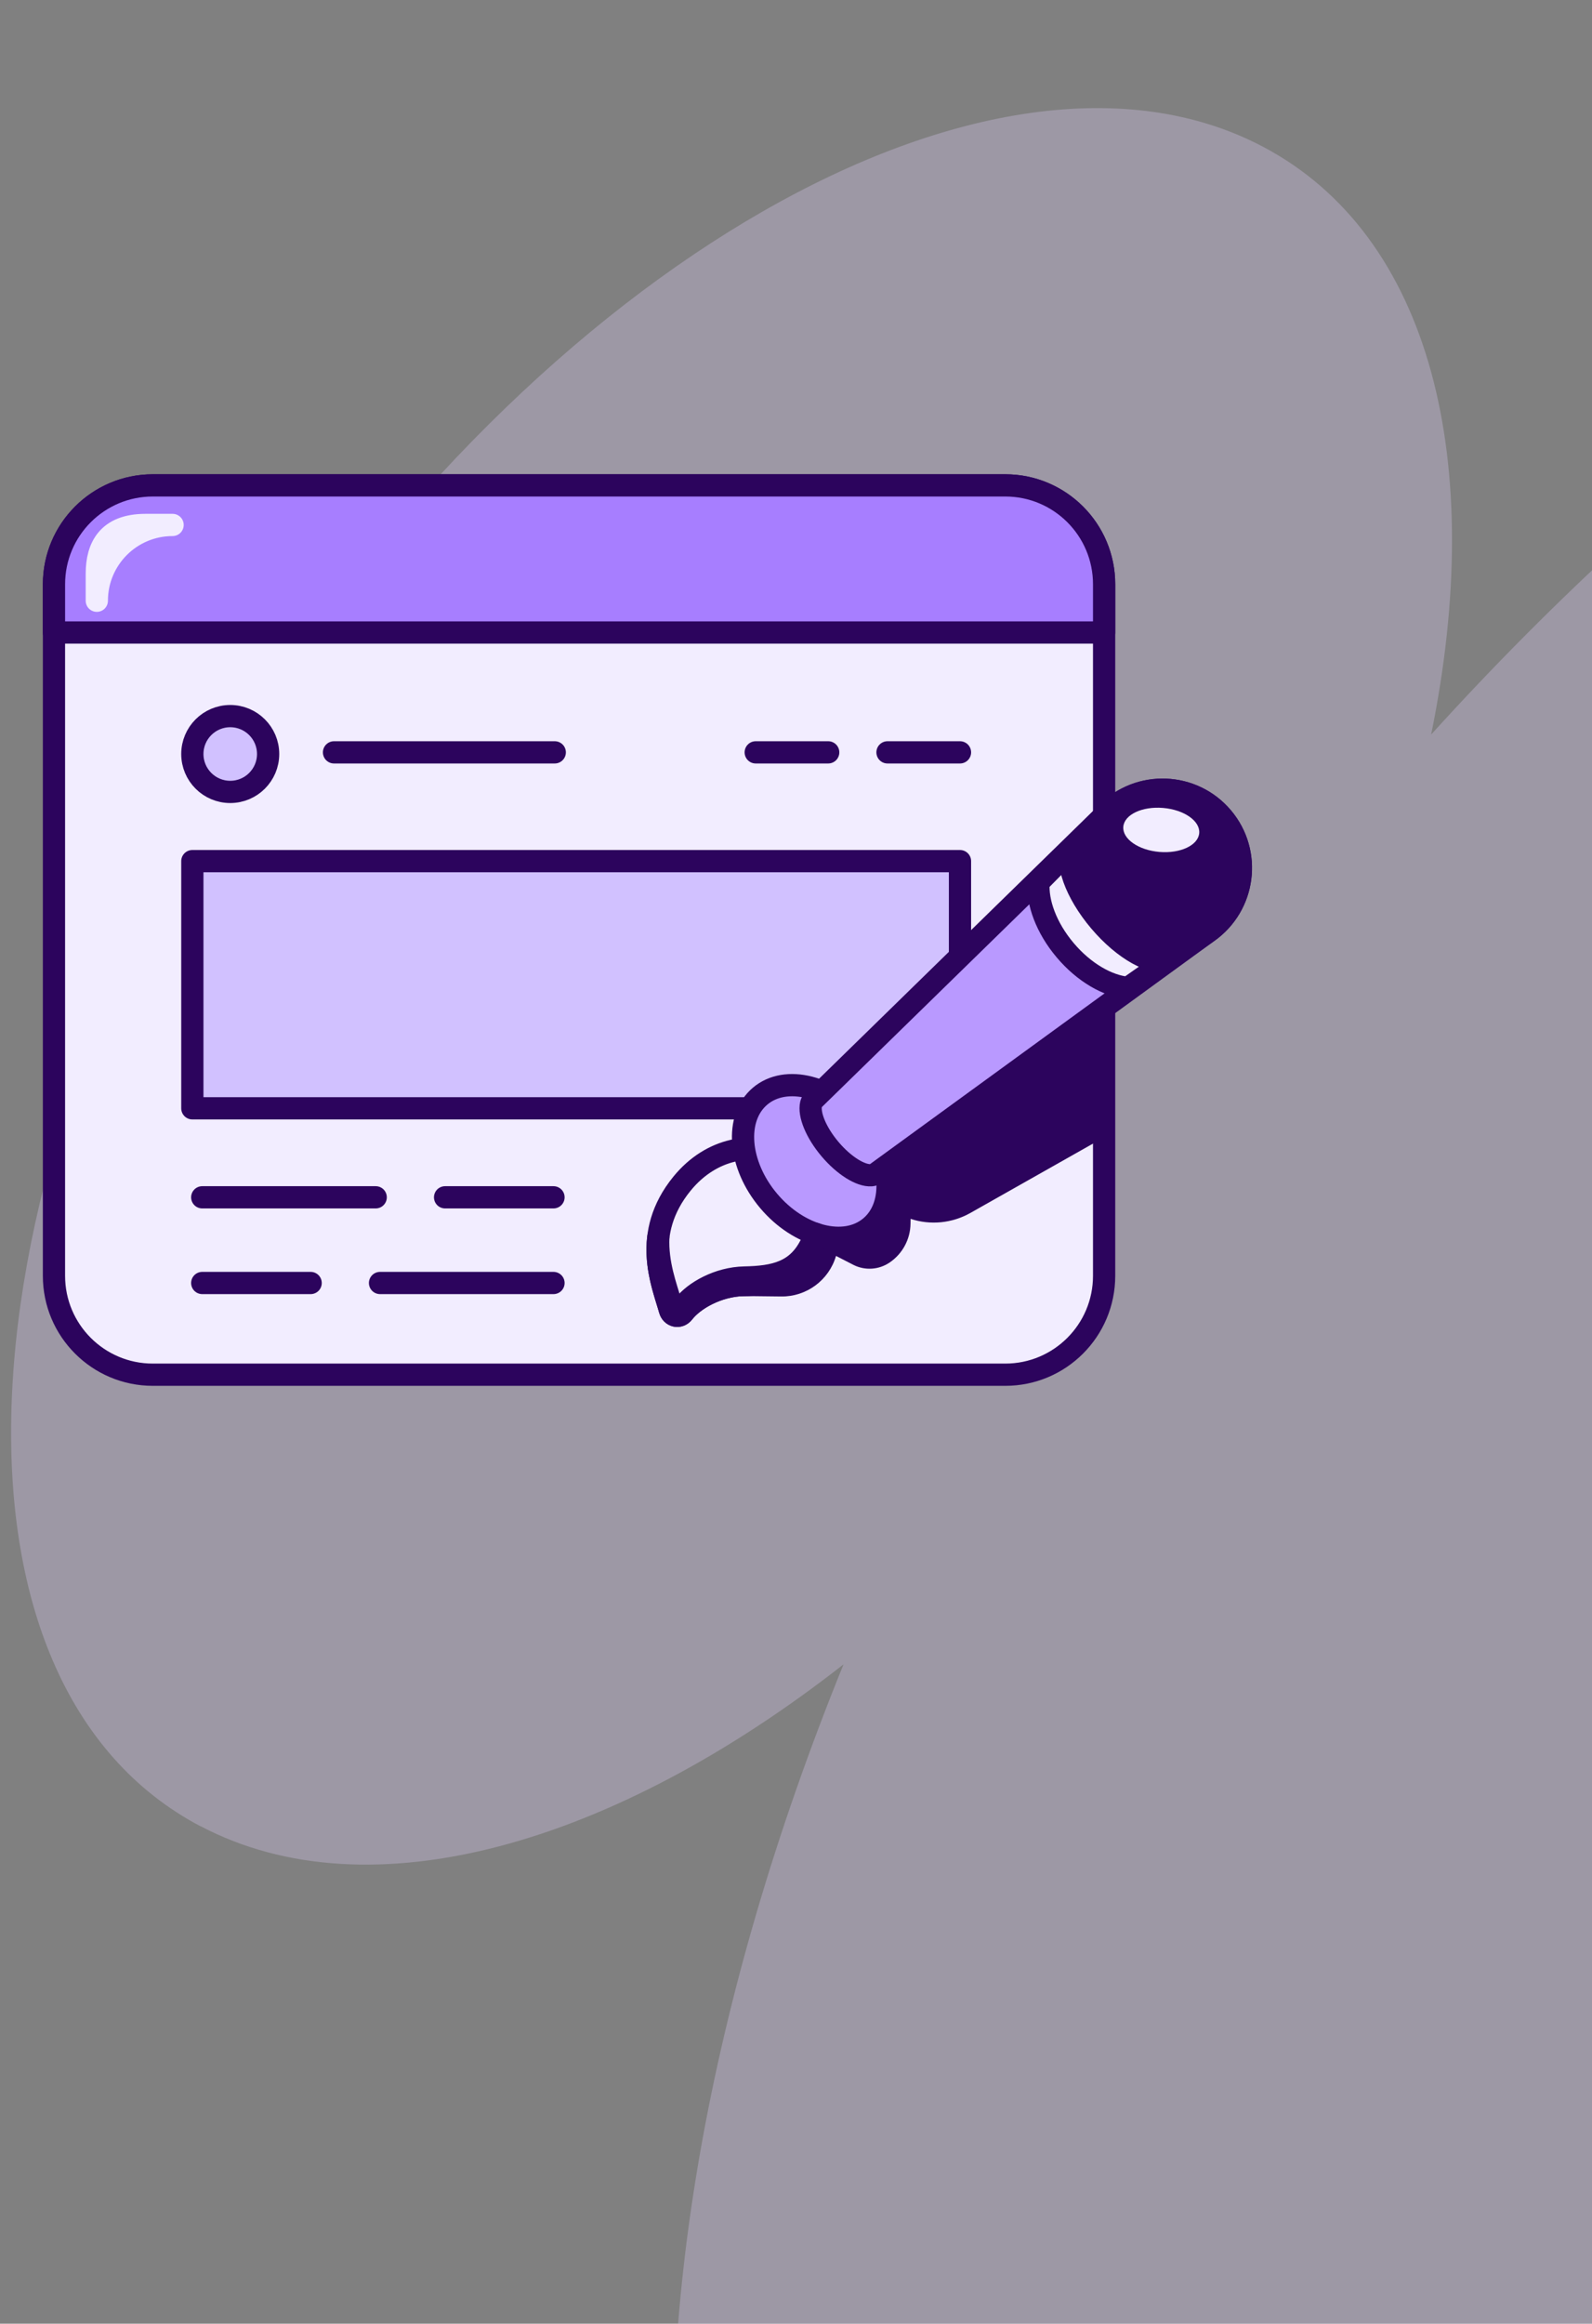 <svg width="122" height="178" viewBox="0 0 122 178" fill="none" xmlns="http://www.w3.org/2000/svg">
<rect x="0" y="0" width="122" height="178" fill="#808080" stroke="none"/>
<g clip-path="url(#clip0_2002_1007)">
<path d="M15.382 139.905C-5.232 129.083 -3.736 91.501 18.733 55.969C41.201 20.431 76.123 0.396 96.742 11.216C109.719 18.028 113.928 35.439 109.673 56.267C148.034 13.976 194.983 -6.574 225.081 9.222C255.181 25.024 259.22 72.336 238.31 123.796C255.947 109.99 274.589 104.579 287.566 111.391C308.179 122.213 306.683 159.795 284.214 195.327C261.746 230.865 226.823 250.895 206.209 240.073C193.233 233.261 189.024 215.85 193.278 195.023C154.912 237.315 107.963 257.865 77.871 242.067C47.771 226.266 43.731 178.953 64.642 127.493C47.005 141.3 28.363 146.71 15.386 139.898L15.382 139.905Z" fill="#DFD1FB" fill-opacity="0.3"/>
<path d="M11.711 105.305L77.038 105.305C81.221 105.305 84.612 101.914 84.612 97.731L84.612 44.756C84.612 40.573 81.221 37.182 77.038 37.182L11.711 37.182C7.528 37.182 4.136 40.573 4.136 44.756L4.136 97.731C4.136 101.914 7.528 105.305 11.711 105.305Z" fill="#F2EDFF" stroke="#2C045D" stroke-width="1.704" stroke-linecap="round" stroke-linejoin="round"/>
<path d="M14.74 57.758C14.74 59.362 16.04 60.662 17.644 60.662C19.247 60.662 20.547 59.362 20.547 57.758C20.547 56.155 19.247 54.855 17.644 54.855C16.04 54.855 14.74 56.155 14.74 57.758Z" fill="#D1C1FF" stroke="#2C045D" stroke-width="1.704" stroke-linecap="round" stroke-linejoin="round"/>
<path d="M25.597 57.632H42.512" stroke="#2C045D" stroke-width="1.704" stroke-linecap="round" stroke-linejoin="round"/>
<path d="M57.913 57.632L63.468 57.632" stroke="#2C045D" stroke-width="1.704" stroke-linecap="round" stroke-linejoin="round"/>
<path d="M68.012 57.632L73.567 57.632" stroke="#2C045D" stroke-width="1.704" stroke-linecap="round" stroke-linejoin="round"/>
<path d="M73.567 65.964H14.74V84.899H73.567V65.964Z" fill="#D1C1FF" stroke="#2C045D" stroke-width="1.704" stroke-linecap="round" stroke-linejoin="round"/>
<path d="M15.498 91.716H28.791" stroke="#2C045D" stroke-width="1.704" stroke-linecap="round" stroke-linejoin="round"/>
<path d="M29.123 98.28H42.416" stroke="#2C045D" stroke-width="1.704" stroke-linecap="round" stroke-linejoin="round"/>
<path d="M15.498 98.28H23.806" stroke="#2C045D" stroke-width="1.704" stroke-linecap="round" stroke-linejoin="round"/>
<path d="M34.108 91.716H42.416" stroke="#2C045D" stroke-width="1.704" stroke-linecap="round" stroke-linejoin="round"/>
<path d="M84.612 48.453L84.612 44.756C84.612 40.572 81.222 37.182 77.038 37.182H11.711C7.527 37.182 4.137 40.572 4.137 44.756L4.137 48.453H84.612Z" fill="#A77EFF" stroke="#2C045D" stroke-width="1.704" stroke-linecap="round" stroke-linejoin="round"/>
<path d="M7.419 46.018V43.943C7.419 41.921 8.262 40.212 11.15 40.212H13.226C10.018 40.212 7.419 42.811 7.419 46.018Z" fill="#F2EDFF" stroke="#F2EDFF" stroke-width="1.704" stroke-linecap="round" stroke-linejoin="round"/>
<path d="M84.297 74.421L84.297 87.298L74.36 92.915C72.965 93.703 71.303 93.868 69.78 93.368L69.776 93.73C69.763 94.927 69.164 96.04 68.174 96.712C67.344 97.275 66.273 97.341 65.381 96.882L64.067 96.206C63.523 98.065 61.807 99.336 59.87 99.313L52.417 99.228L84.297 74.421Z" fill="#2C045D"/>
<path d="M52.268 90.665C56.786 85.133 65.158 88.835 62.132 95.812C61.077 98.03 59.298 98.388 56.994 98.434C55.001 98.474 53.157 99.535 52.373 100.548C52.054 100.961 51.477 100.84 51.334 100.332C50.774 98.335 49.102 94.543 52.268 90.665Z" fill="#F2EDFF" stroke="#2C045D" stroke-width="1.704" stroke-linecap="round" stroke-linejoin="round"/>
<path d="M66.708 93.978C68.682 92.31 68.39 88.716 66.054 85.952C63.719 83.187 60.225 82.298 58.251 83.966C56.276 85.634 56.569 89.227 58.904 91.992C61.239 94.756 64.733 95.645 66.708 93.978Z" fill="#B999FF" stroke="#2C045D" stroke-width="1.704" stroke-linecap="round" stroke-linejoin="round"/>
<path d="M93.676 62.62C91.403 59.929 87.313 59.765 84.833 62.265L62.349 84.231C62.257 84.324 62.188 84.44 62.157 84.568C61.968 85.352 62.522 86.741 63.604 88.022C64.686 89.302 65.961 90.081 66.767 90.026C66.899 90.016 67.024 89.968 67.132 89.893L92.547 71.397C95.426 69.37 95.948 65.31 93.676 62.62Z" fill="#B999FF" stroke="#2C045D" stroke-width="1.704" stroke-linecap="round" stroke-linejoin="round"/>
<path d="M92.547 71.395L89.6 73.469C88.489 74.063 86.18 72.828 84.267 70.562C82.384 68.333 81.547 65.89 82.259 64.865L84.838 62.265C87.318 59.765 91.409 59.929 93.68 62.618C95.952 65.308 95.428 69.368 92.549 71.393L92.547 71.395Z" fill="#2C045D" stroke="#2C045D" stroke-width="1.704" stroke-linecap="round" stroke-linejoin="round"/>
<path d="M89.556 73.492L86.445 75.672C84.909 75.543 83.08 74.508 81.629 72.789C80.177 71.071 79.466 69.106 79.591 67.574L82.234 64.898C81.561 65.943 82.403 68.359 84.266 70.564C86.128 72.769 88.429 74.033 89.558 73.494L89.556 73.492Z" fill="#F2EDFF" stroke="#2C045D" stroke-width="1.704" stroke-linecap="round" stroke-linejoin="round"/>
<path d="M88.849 65.26C90.456 65.395 91.822 64.751 91.9 63.82C91.978 62.889 90.74 62.025 89.133 61.89C87.527 61.754 86.161 62.399 86.083 63.33C86.004 64.261 87.243 65.125 88.849 65.26Z" fill="#F2EDFF"/>
<path d="M62.18 95.239C61.124 97.456 59.347 97.814 57.042 97.861C55.049 97.902 53.206 98.963 52.422 99.976C52.1 100.389 51.523 100.268 51.381 99.76C51.056 98.596 50.352 96.821 50.449 94.775C50.172 97.06 50.978 99.058 51.333 100.331C51.475 100.84 52.052 100.96 52.373 100.548C53.157 99.534 55.001 98.474 56.994 98.432C59.299 98.385 61.076 98.027 62.132 95.81C62.321 95.374 62.466 94.948 62.57 94.54C62.534 94.528 62.497 94.515 62.461 94.503C62.382 94.745 62.289 94.99 62.18 95.239Z" fill="#2C045D" stroke="#2C045D" stroke-width="1.704" stroke-linecap="round" stroke-linejoin="round"/>
</g>
<defs>
<clipPath id="clip0_2002_1007">
<rect width="122" height="178" fill="white"/>
</clipPath>
</defs>
</svg>
